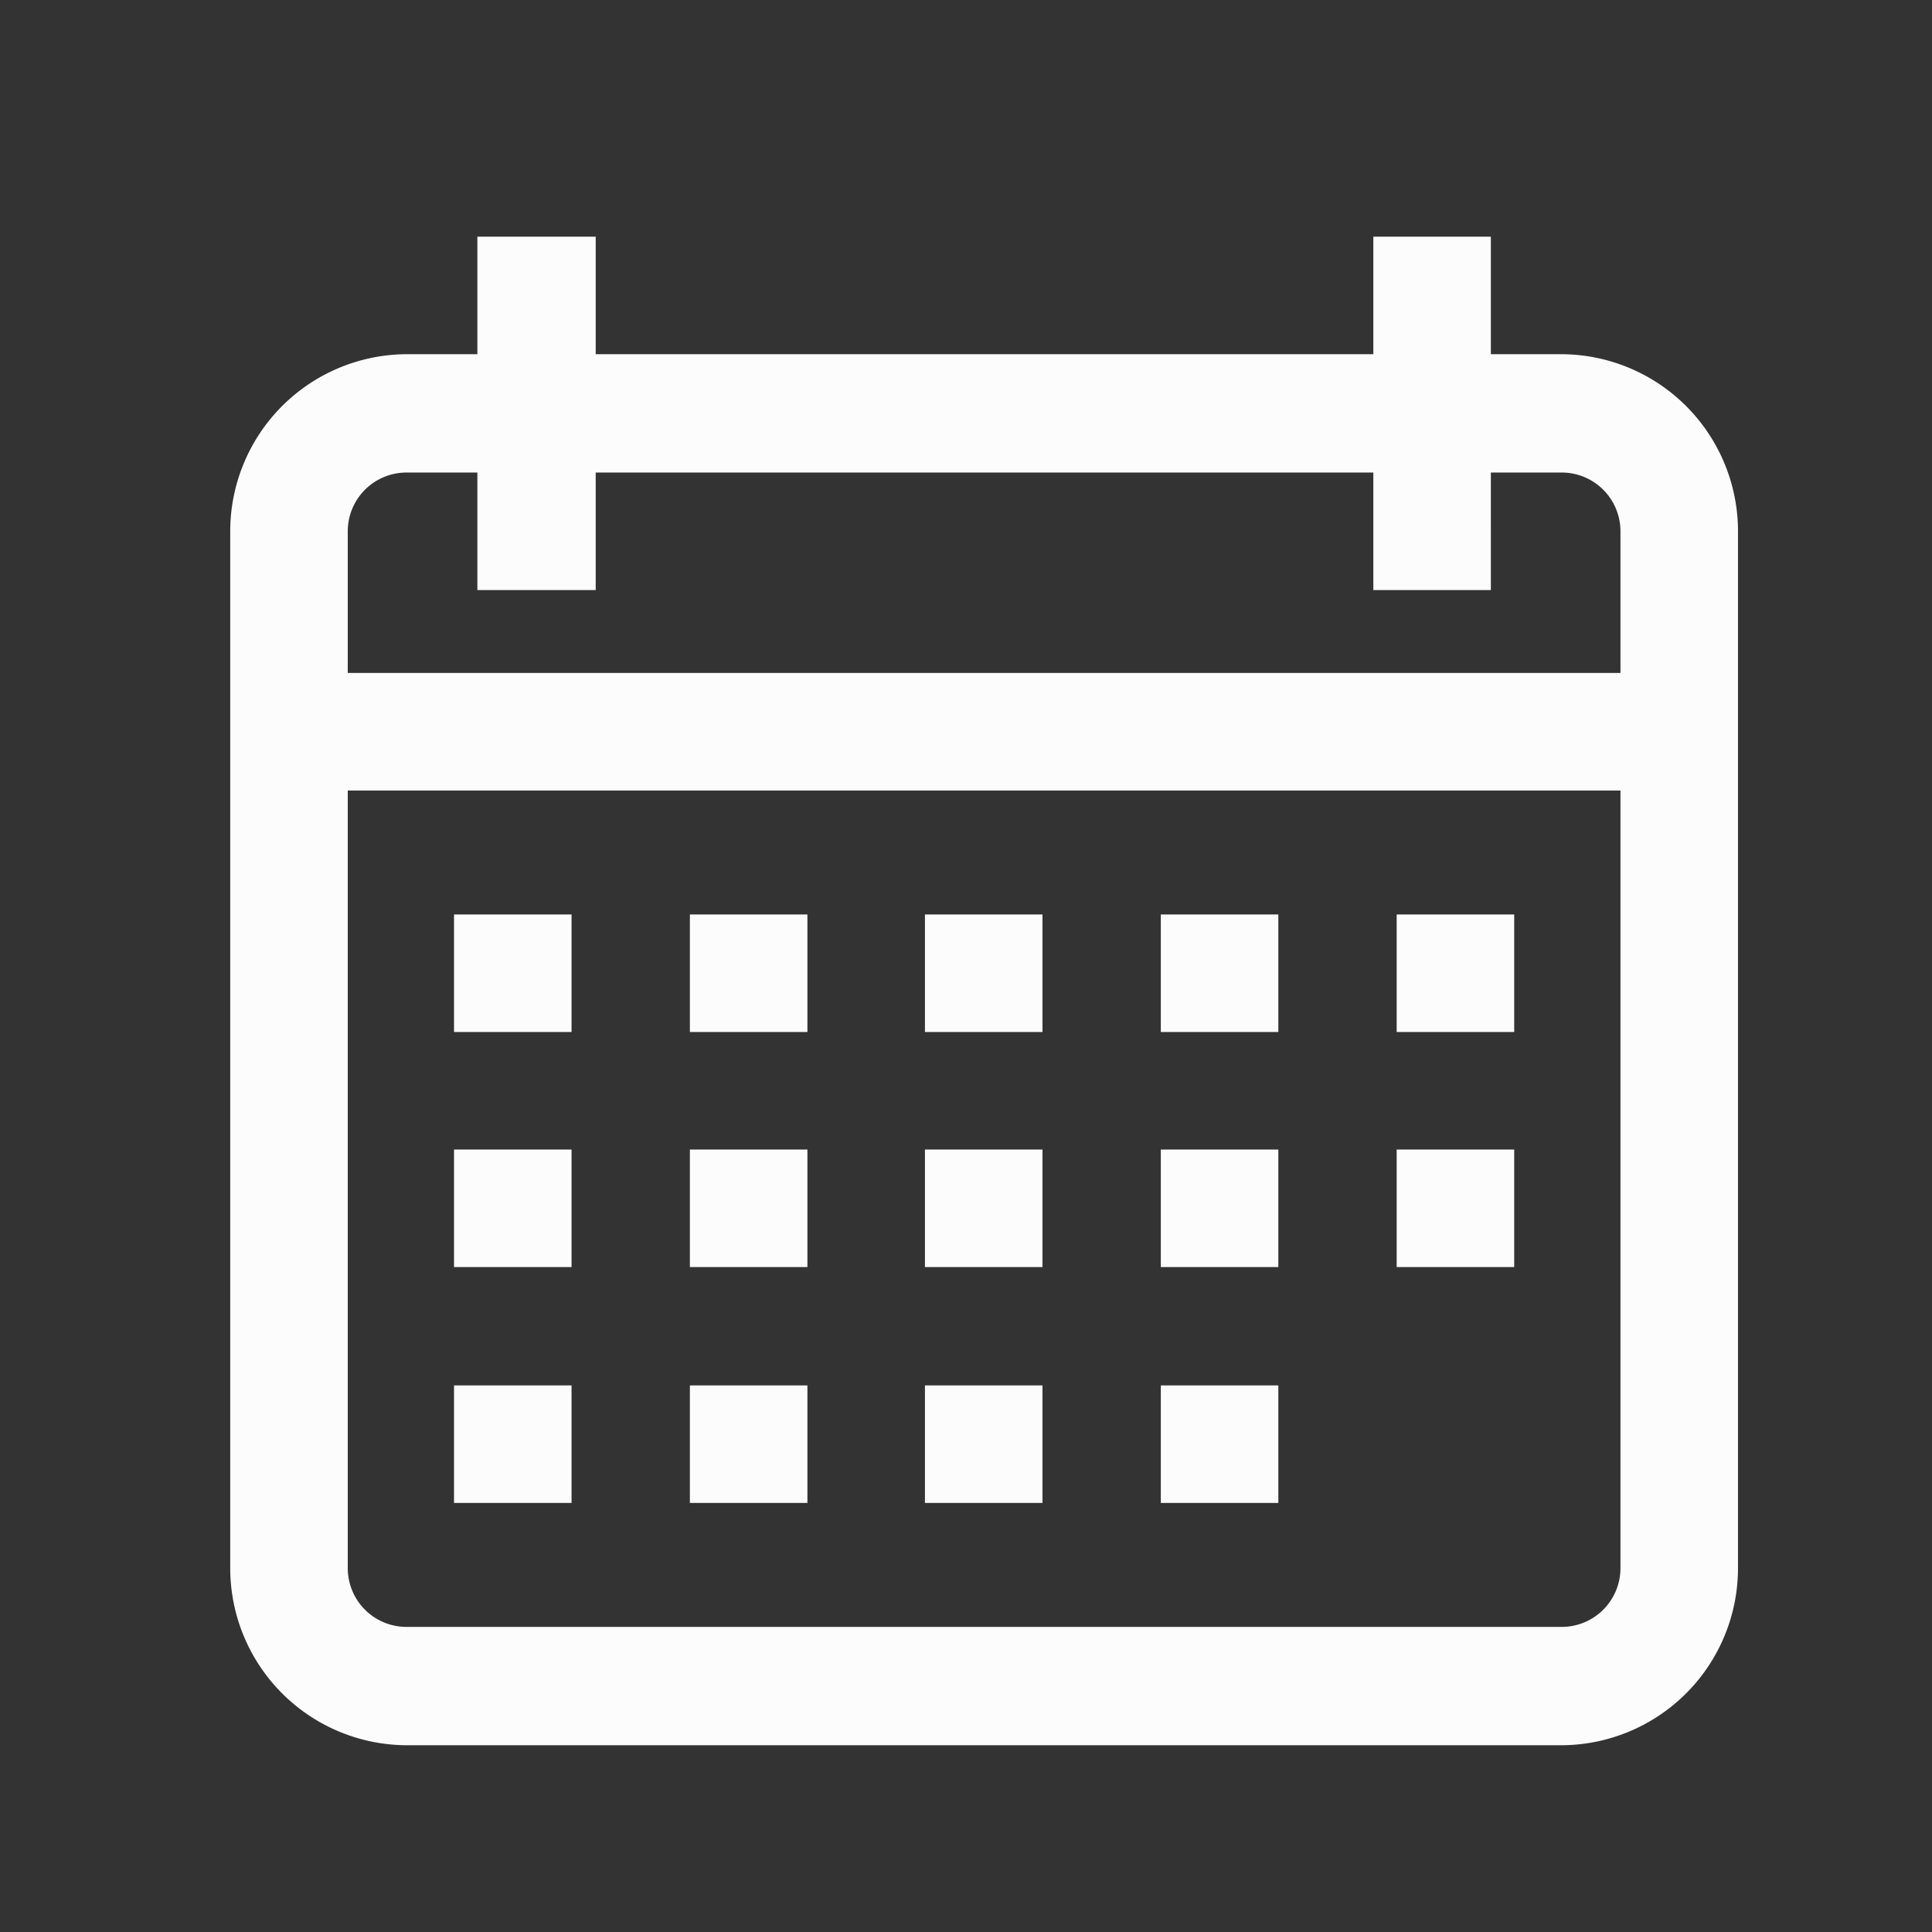 <svg id="Layer_1" data-name="Layer 1" xmlns="http://www.w3.org/2000/svg" viewBox="0 0 24 24"><rect x="0" y="0" width="24" height="24" fill="#333333" stroke="none"/><defs><style>.cls-1{fill:#fcfcfc;}</style></defs><title>Artboard 22 copy</title><path class="cls-1" d="M19.4,4.4h-.88V2.94H17.06V4.4H7.4V2.94H5.93V4.4H5.05A2.2,2.2,0,0,0,2.86,6.6V19.48a2.2,2.2,0,0,0,2.19,2.2H19.4a2.2,2.2,0,0,0,2.19-2.2V6.6A2.2,2.2,0,0,0,19.4,4.4Zm.73,15.08a.73.73,0,0,1-.73.73H5.05a.73.73,0,0,1-.73-.73V9.82H20.13Zm0-11.12H4.32V6.6a.73.73,0,0,1,.73-.73h.88V7.33H7.4V5.87h9.66V7.33h1.46V5.87h.88a.73.73,0,0,1,.73.73Z"/><rect class="cls-1" x="5.64" y="11.36" width="1.46" height="1.46"/><rect class="cls-1" x="8.57" y="11.36" width="1.46" height="1.46"/><rect class="cls-1" x="11.49" y="11.36" width="1.46" height="1.46"/><rect class="cls-1" x="14.42" y="11.36" width="1.46" height="1.46"/><rect class="cls-1" x="17.35" y="11.36" width="1.46" height="1.46"/><rect class="cls-1" x="5.64" y="14.28" width="1.46" height="1.46"/><rect class="cls-1" x="8.57" y="14.28" width="1.46" height="1.46"/><rect class="cls-1" x="11.49" y="14.28" width="1.46" height="1.46"/><rect class="cls-1" x="14.42" y="14.28" width="1.46" height="1.46"/><rect class="cls-1" x="5.64" y="17.21" width="1.46" height="1.46"/><rect class="cls-1" x="8.57" y="17.21" width="1.46" height="1.46"/><rect class="cls-1" x="11.49" y="17.21" width="1.46" height="1.46"/><rect class="cls-1" x="14.42" y="17.21" width="1.46" height="1.46"/><rect class="cls-1" x="17.35" y="14.28" width="1.46" height="1.46"/></svg>